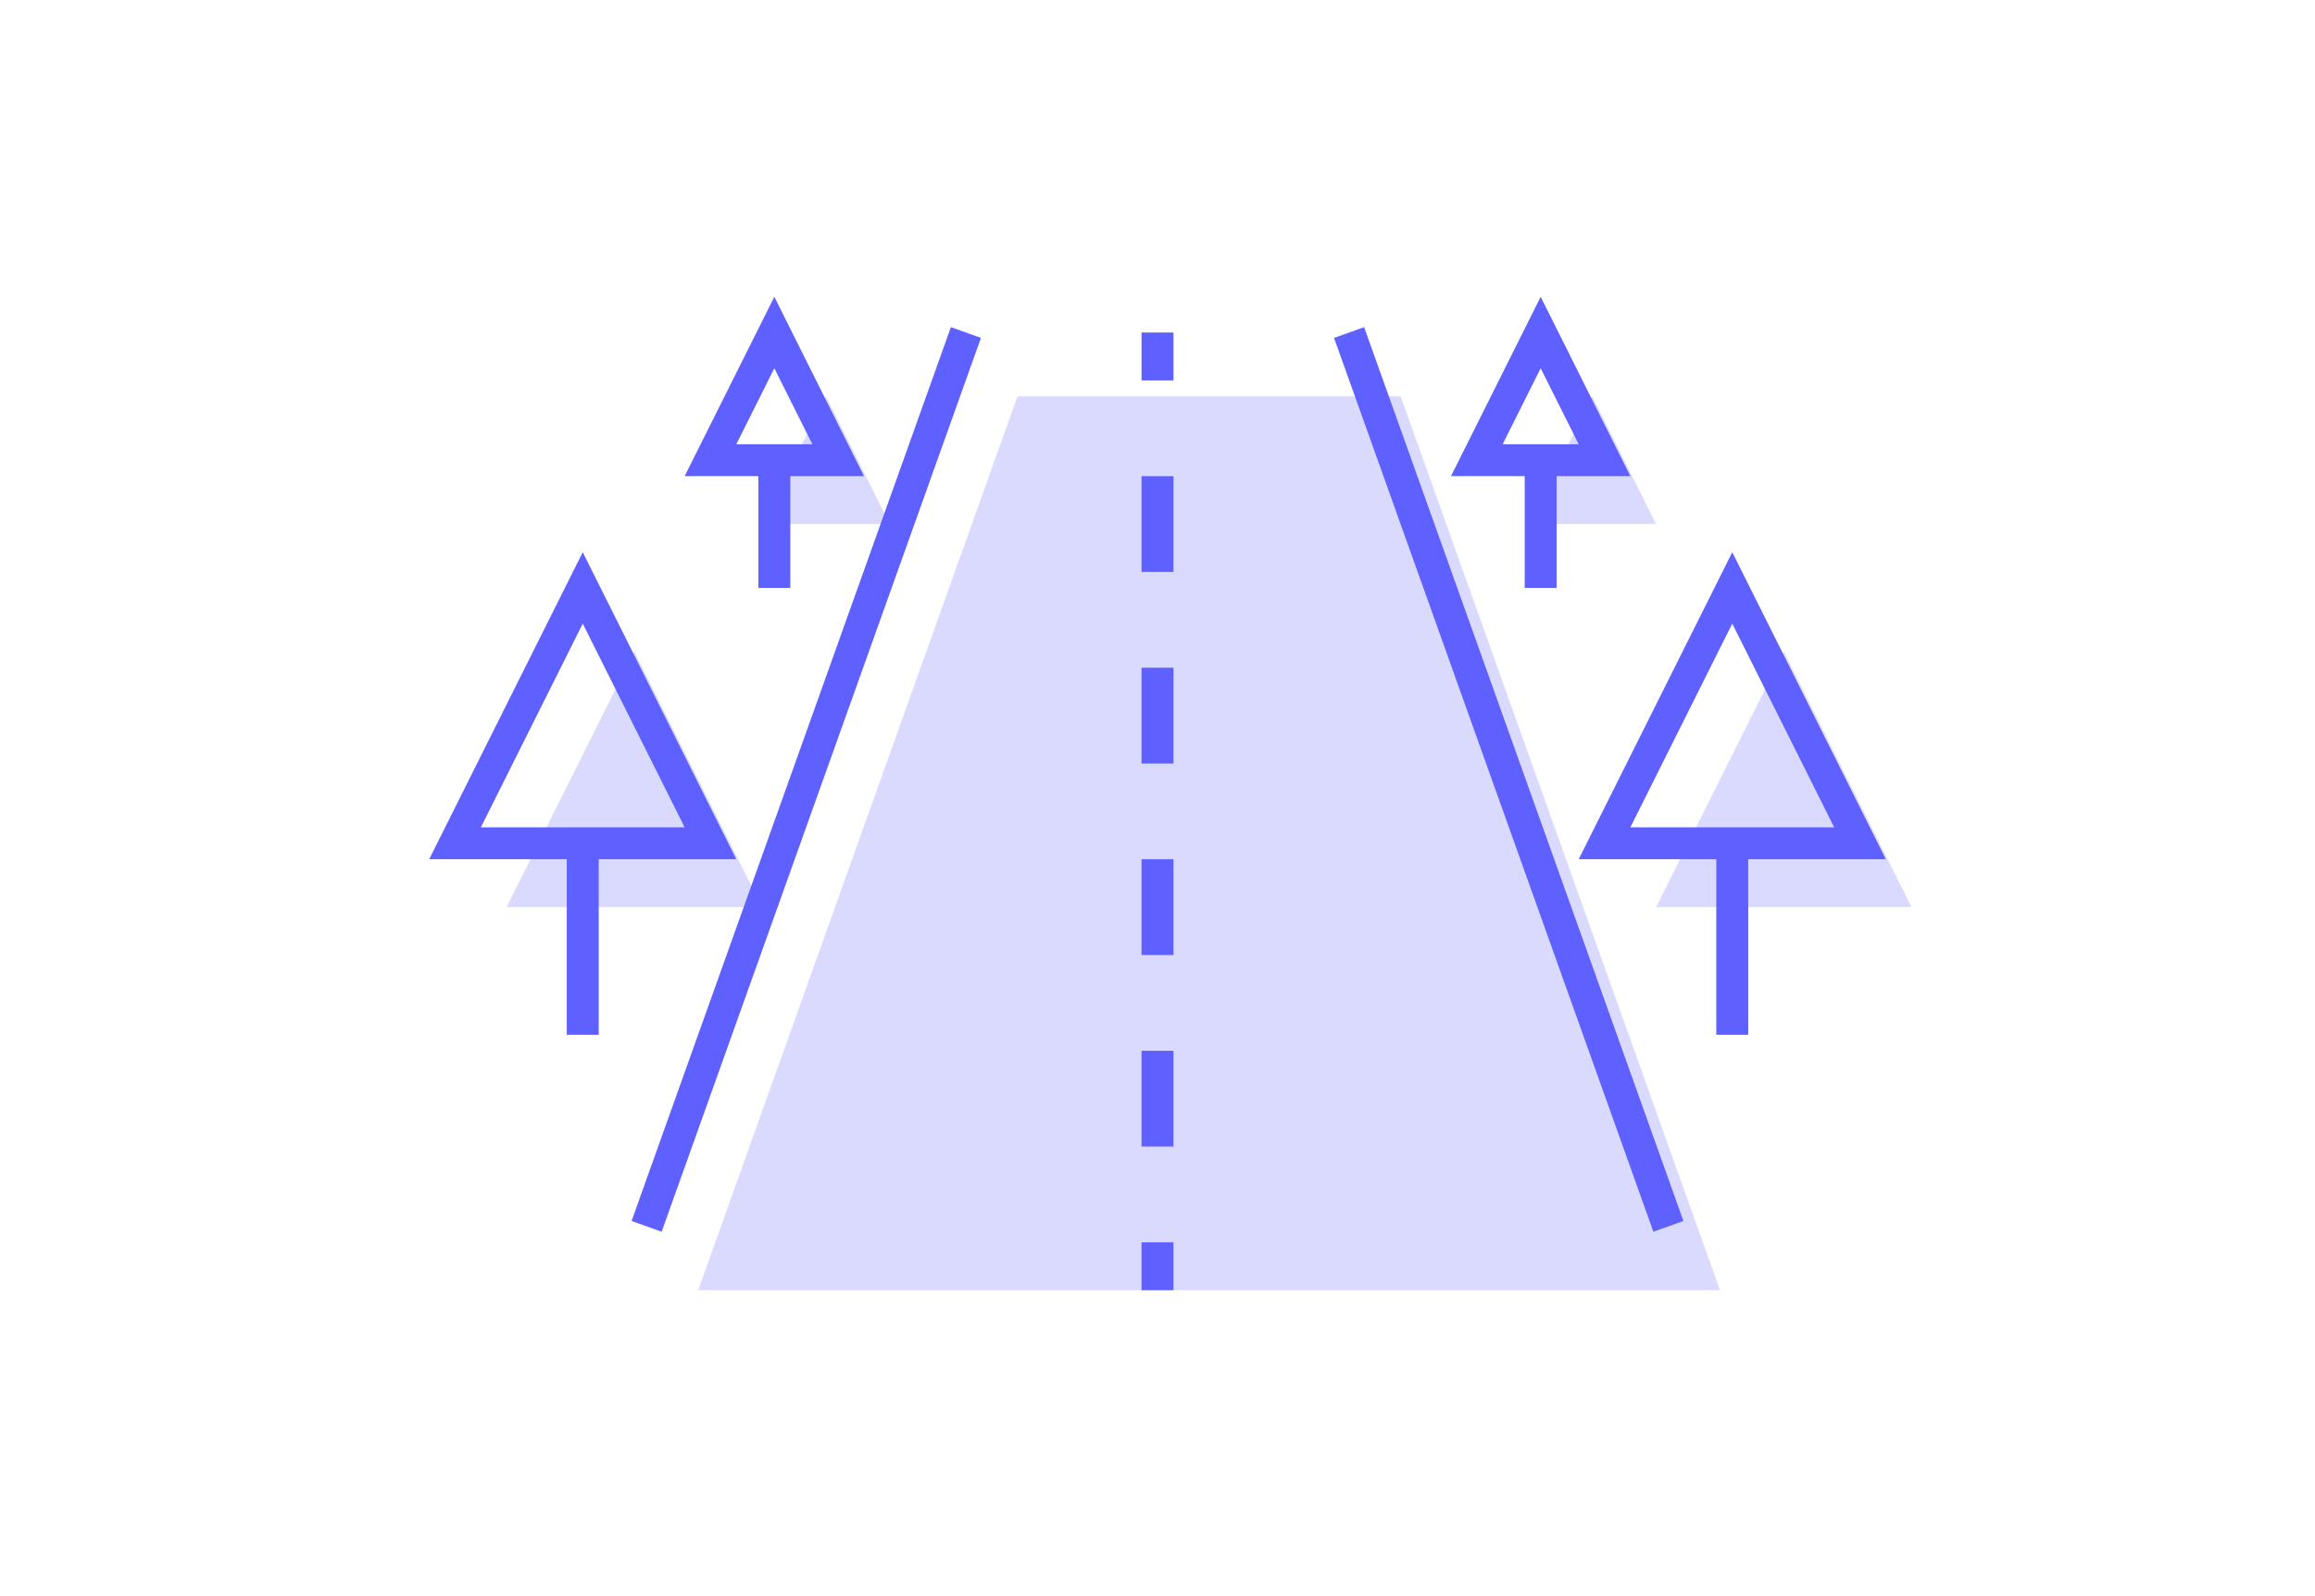 <?xml version="1.0" encoding="utf-8"?>
<!-- Generator: Adobe Illustrator 16.0.0, SVG Export Plug-In . SVG Version: 6.00 Build 0)  -->
<!DOCTYPE svg PUBLIC "-//W3C//DTD SVG 1.1//EN" "http://www.w3.org/Graphics/SVG/1.1/DTD/svg11.dtd">
<svg version="1.1" id="Layer_1" xmlns="http://www.w3.org/2000/svg" xmlns:xlink="http://www.w3.org/1999/xlink" x="0px" y="0px"
	 width="145px" height="100px" viewBox="0 0 145 100" enable-background="new 0 0 145 100" xml:space="preserve">
<g id="Layer_17">
	<g>
		<polygon fill="#DADAFF" points="43.73,80.833 63.73,24.833 87.73,24.833 107.73,80.833 		"/>
		<line fill="none" x1="75.73" y1="24.833" x2="75.73" y2="84.833"/>
		<g>
			<polygon fill="#DADAFF" points="99.73,24.833 95.73,32.833 103.73,32.833 			"/>
		</g>
		<g>
			<polygon fill="#DADAFF" points="51.73,24.833 47.73,32.833 55.73,32.833 			"/>
		</g>
		<g>
			<polygon fill="#DADAFF" points="39.73,40.833 31.73,56.833 47.73,56.833 			"/>
		</g>
		<g>
			<polygon fill="#DADAFF" points="111.73,40.833 103.73,56.833 119.73,56.833 			"/>
		</g>
	</g>
</g>
<g id="Layer_16">
	<line fill="none" stroke="#5E60FF" stroke-width="2" stroke-miterlimit="10" x1="60.5" y1="20.833" x2="40.5" y2="76.833"/>
	<line fill="none" stroke="#5E60FF" stroke-width="2" stroke-miterlimit="10" x1="84.5" y1="20.833" x2="104.5" y2="76.833"/>
	<g>
		<line fill="none" x1="72.5" y1="20.833" x2="72.5" y2="80.833"/>
		<g>
			<line fill="none" stroke="#5E60FF" stroke-width="2" stroke-miterlimit="10" x1="72.5" y1="20.833" x2="72.5" y2="23.833"/>
			
				<line fill="none" stroke="#5E60FF" stroke-width="2" stroke-miterlimit="10" stroke-dasharray="6,6" x1="72.5" y1="29.833" x2="72.5" y2="74.833"/>
			<line fill="none" stroke="#5E60FF" stroke-width="2" stroke-miterlimit="10" x1="72.5" y1="77.833" x2="72.5" y2="80.833"/>
		</g>
	</g>
	<g>
		<polygon fill="none" stroke="#5E60FF" stroke-width="2" stroke-miterlimit="10" points="96.5,20.833 92.5,28.833 100.5,28.833 		
			"/>
		<line fill="none" stroke="#5E60FF" stroke-width="2" stroke-miterlimit="10" x1="96.5" y1="28.833" x2="96.5" y2="36.833"/>
	</g>
	<g>
		<polygon fill="none" stroke="#5E60FF" stroke-width="2" stroke-miterlimit="10" points="48.5,20.833 44.5,28.833 52.5,28.833 		
			"/>
		<line fill="none" stroke="#5E60FF" stroke-width="2" stroke-miterlimit="10" x1="48.5" y1="28.833" x2="48.5" y2="36.833"/>
	</g>
	<g>
		<polygon fill="none" stroke="#5E60FF" stroke-width="2" stroke-miterlimit="10" points="36.5,36.833 28.5,52.833 44.5,52.833 		
			"/>
		<line fill="none" stroke="#5E60FF" stroke-width="2" stroke-miterlimit="10" x1="36.5" y1="52.833" x2="36.5" y2="64.833"/>
	</g>
	<g>
		<polygon fill="none" stroke="#5E60FF" stroke-width="2" stroke-miterlimit="10" points="108.5,36.833 100.5,52.833 116.5,52.833 
					"/>
		<line fill="none" stroke="#5E60FF" stroke-width="2" stroke-miterlimit="10" x1="108.5" y1="52.833" x2="108.5" y2="64.833"/>
	</g>
</g>
</svg>
